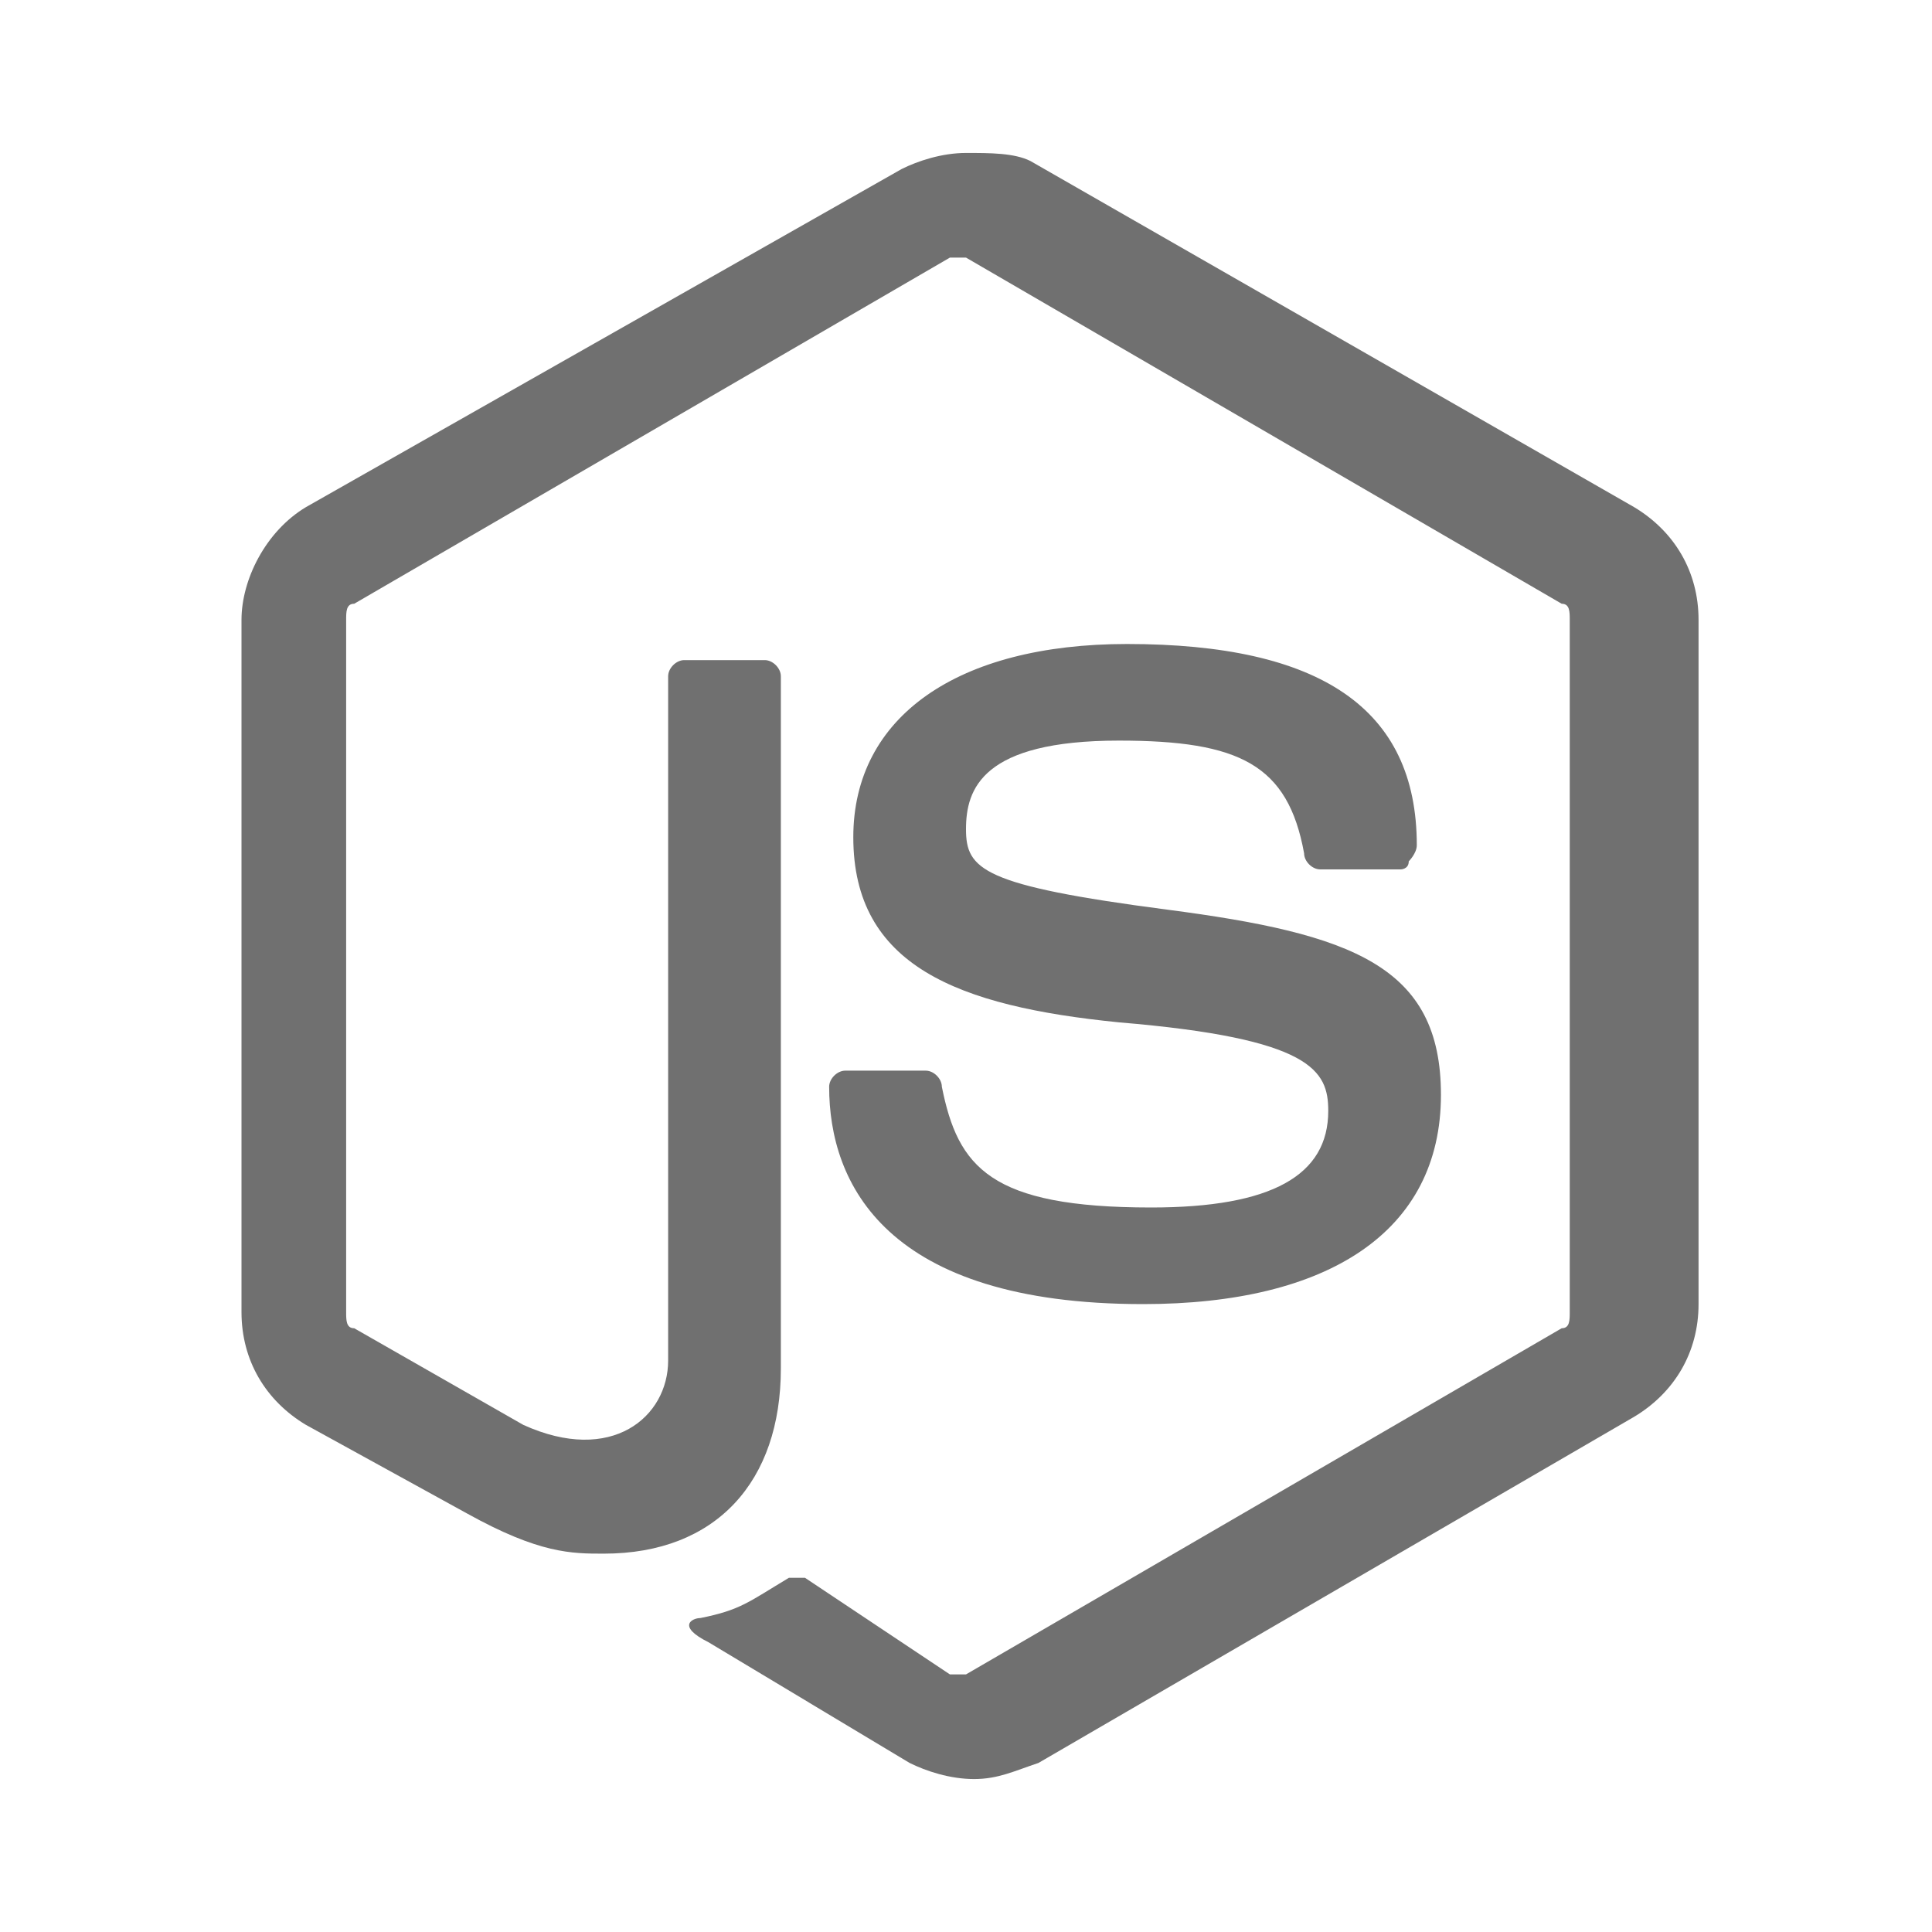 <svg width="24" height="24" viewBox="0 0 24 24" fill="none" xmlns="http://www.w3.org/2000/svg">
<path d="M12 1.9C11.7 1.9 11.4 2 11.2 2.1L3.8 6.3C3.3 6.6 3 7.2 3 7.7V16.3C3 16.9 3.3 17.4 3.8 17.7L5.8 18.8C6.7 19.3 7.1 19.3 7.5 19.3C8.9 19.3 9.7 18.4 9.7 17V8.4C9.7 8.3 9.6 8.2 9.5 8.2H8.5C8.4 8.2 8.3 8.3 8.3 8.4V16.9C8.3 17.6 7.6 18.2 6.5 17.7L4.4 16.5C4.3 16.5 4.3 16.4 4.3 16.3V7.7C4.3 7.6 4.3 7.5 4.4 7.5L11.8 3.2C11.9 3.2 12 3.2 12 3.2L19.4 7.5C19.5 7.5 19.5 7.6 19.5 7.7V16.3C19.5 16.4 19.5 16.5 19.4 16.5L12 20.8C11.9 20.8 11.8 20.8 11.8 20.8L10 19.6C9.9 19.6 9.8 19.6 9.8 19.6C9.3 19.9 9.2 20 8.7 20.1C8.6 20.1 8.4 20.2 8.8 20.4L11.3 21.9C11.5 22 11.8 22.1 12.1 22.1C12.4 22.1 12.6 22 12.9 21.9L20.3 17.6C20.8 17.3 21.1 16.8 21.1 16.2V7.7C21.1 7.1 20.8 6.6 20.3 6.3L12.8 2C12.6 1.9 12.3 1.9 12 1.9ZM14 8C11.9 8 10.6 8.9 10.6 10.4C10.6 12 11.9 12.5 13.9 12.7C16.3 12.9 16.5 13.3 16.5 13.8C16.5 14.6 15.8 15 14.3 15C12.3 15 11.9 14.5 11.7 13.5C11.7 13.4 11.6 13.3 11.5 13.3H10.5C10.4 13.3 10.3 13.4 10.3 13.5C10.3 14.7 11 16.2 14.2 16.2C16.5 16.2 17.9 15.3 17.9 13.6C17.9 12 16.8 11.6 14.5 11.3C12.2 11 12 10.8 12 10.3C12 9.8 12.2 9.2 13.9 9.2C15.4 9.2 16 9.5 16.2 10.6C16.2 10.7 16.3 10.8 16.4 10.8H17.4C17.4 10.8 17.5 10.8 17.5 10.7C17.5 10.7 17.6 10.6 17.6 10.5C17.6 8.8 16.4 8 14 8Z" fill="black" fill-opacity="0.56"/>
</svg>
